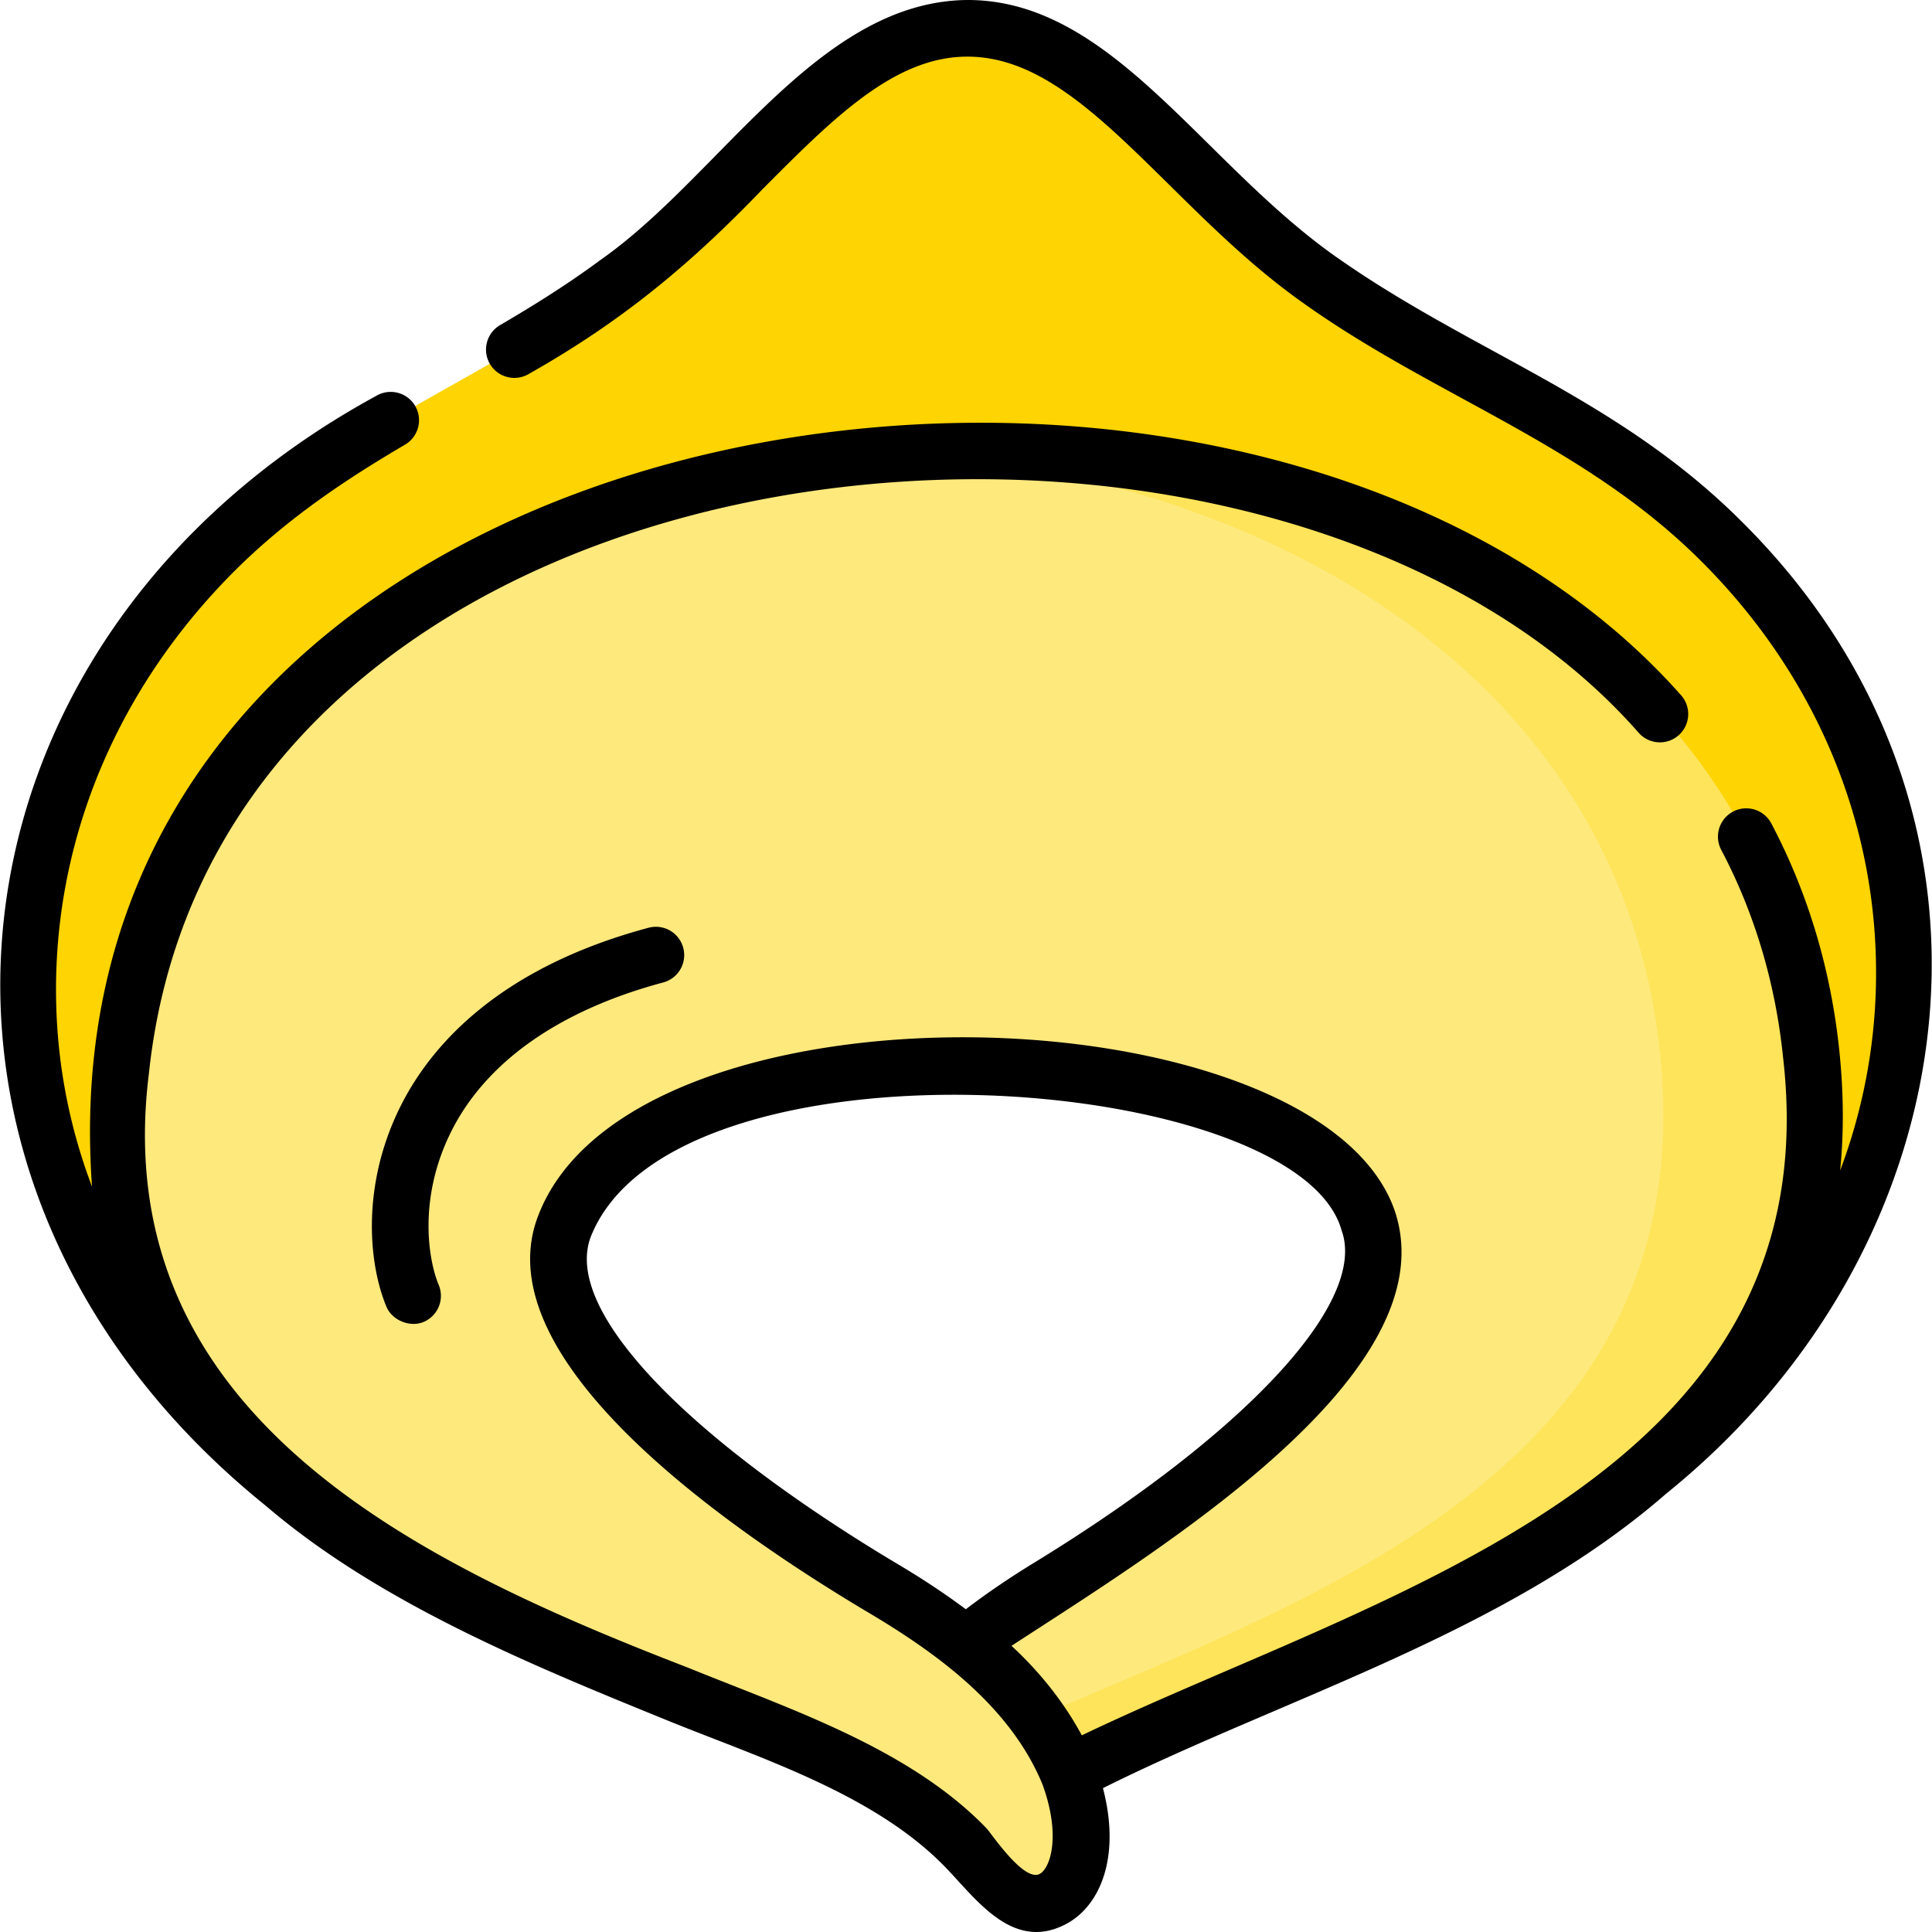 <svg xmlns="http://www.w3.org/2000/svg" width="512" height="512" viewBox="0 0 511.65 511.65"><path fill="#fed402" d="M255.798 7.503c33.953-.395 56.88 40.002 92.294 65.639 35.106 25.414 74.878 37.567 107.446 69.872 66.027 65.495 66.021 169.534-5.951 234.475-4.509 4.068-10.051 7.011-16.242 7.066L255.894 177.511l-.105.001L78.315 387.72c-6.191.055-11.733-2.788-16.242-6.776-71.965-63.658-71.959-167.697-5.925-234.369 32.572-32.886 72.345-45.748 107.454-71.788 35.417-26.268 58.348-67.074 92.301-67.285z"/><path fill="#fee97d" d="M479.701 279.572c-10.847-107.508-117.53-160.868-222.891-160.584v-.006l-.965.01-.965.007v.006C149.518 120.6 42.829 175.862 31.97 283.564 19.228 409.941 158.474 433.381 228.581 470.315c11.678 6.152 24.03 13.656 31.903 24.578 14.569 20.211 33.463 4.617 22.586-25.063 70.111-38.185 209.359-64.107 196.631-190.258m-223.61 3.129c48.305-.201 96.292 13.214 106.25 40.583 11.186 30.742-46.106 73.431-84.654 97.026-8.166 4.998-15.481 10.143-21.859 15.391-6.378-5.133-13.692-10.148-21.858-15.001-38.546-22.908-95.833-64.576-84.644-95.517 9.962-27.547 57.95-41.818 106.255-42.478"/><path fill="#fee45a" d="M479.701 279.572c-10.847-107.509-117.53-160.868-222.891-160.584v-.006l-.965.01-.965.007v.006c-5.468.083-10.939.31-16.4.682 97.877 6.593 191.119 59.751 201.221 159.885 11.041 109.426-92.269 143.438-165.615 175.455 5.656 8.021 8.984 14.803 8.984 14.803 70.111-38.185 209.359-64.107 196.631-190.258"/><path d="M460.82 137.689c-33.196-32.966-72.119-44.701-108.33-70.623-11.715-8.48-22.124-18.753-32.19-28.688C300.168 18.514 281.179-.244 255.8.002c-39.401.656-65.094 46.64-96.665 68.76-7.578 5.62-15.851 10.99-26.822 17.41a7.501 7.501 0 0 0 7.576 12.946c25.258-14.252 43.294-29.493 62.094-49.057 18.618-18.704 34.704-34.864 53.832-35.059h.055l.104-.001c19.196-.143 35.166 15.697 53.79 34.053 10.466 10.33 21.289 21.011 33.931 30.163 35.394 25.655 75.113 37.844 106.562 69.122 31.005 30.754 47.533 70.844 46.539 112.883a148.1 148.1 0 0 1-9.472 48.76c.992-9.92.936-20.299-.16-31.162-2.192-21.738-8.271-42.177-18.067-60.749a7.5 7.5 0 1 0-13.268 6.998c8.892 16.856 14.413 35.447 16.411 55.257 12.729 111.26-106.806 141.397-185.744 179.243-5.731-10.634-13.11-18.634-18.626-23.704 39.307-25.622 115.886-72.156 101.52-115.145-20.162-58.787-202.955-64.536-227.116 1.913-13.545 37.454 49.236 81.558 87.865 104.515 18.424 10.951 37.495 24.954 45.939 45.4 5.023 13.815 2.003 22.264-.743 23.721-4.216 2.232-12.823-10.785-14.115-12.122-20.508-21.227-52.168-31.572-78.854-42.434-71.394-27.586-154.264-66.838-142.934-157.396C57.982 108.428 335.985 82.29 434.04 194.143a7.5 7.5 0 0 0 10.595.502 7.5 7.5 0 0 0 .501-10.595C329.498 53.672 8.984 101.911 24.375 314.284a146.5 146.5 0 0 1-9.458-47.232c-1.404-42.556 15.131-83.467 46.561-115.199 14.94-15.085 31.525-25.7 45.779-34.094a7.5 7.5 0 1 0-7.612-12.925C-18.408 169.182-35.679 313.231 70.42 398.798c30.205 25.837 70.627 42.291 106.29 56.807 24.555 9.995 54.826 19.404 73.721 38.963 8.29 8.584 17.886 22.406 31.935 14.949 8.731-4.634 14.591-17.336 9.729-35.968 48.217-24.024 106.867-41.081 149.202-78.019 81.677-65.93 97.301-181.16 19.523-257.841M178.209 370.561c-12.615-12.193-26.643-29.521-21.831-42.828 21.719-55.916 187.24-44.011 198.914-1.885 6.9 18.962-25.099 53.529-81.521 88.065-6.519 3.991-12.55 8.101-17.996 12.263-5.439-4.058-11.463-8.054-17.973-11.923-13.954-8.293-40.25-24.995-59.593-43.692"/><path d="M175.637 260.185a7.5 7.5 0 0 0-3.883-14.49c-40.414 10.829-58.15 31.933-65.911 47.73-10.169 20.695-8.24 41.294-3.499 52.646 1.505 3.604 6.243 5.521 9.812 4.03a7.5 7.5 0 0 0 4.03-9.811c-2.843-6.806-5.385-22.942 3.12-40.25 9.165-18.655 28.644-32.437 56.331-39.855"/></svg>